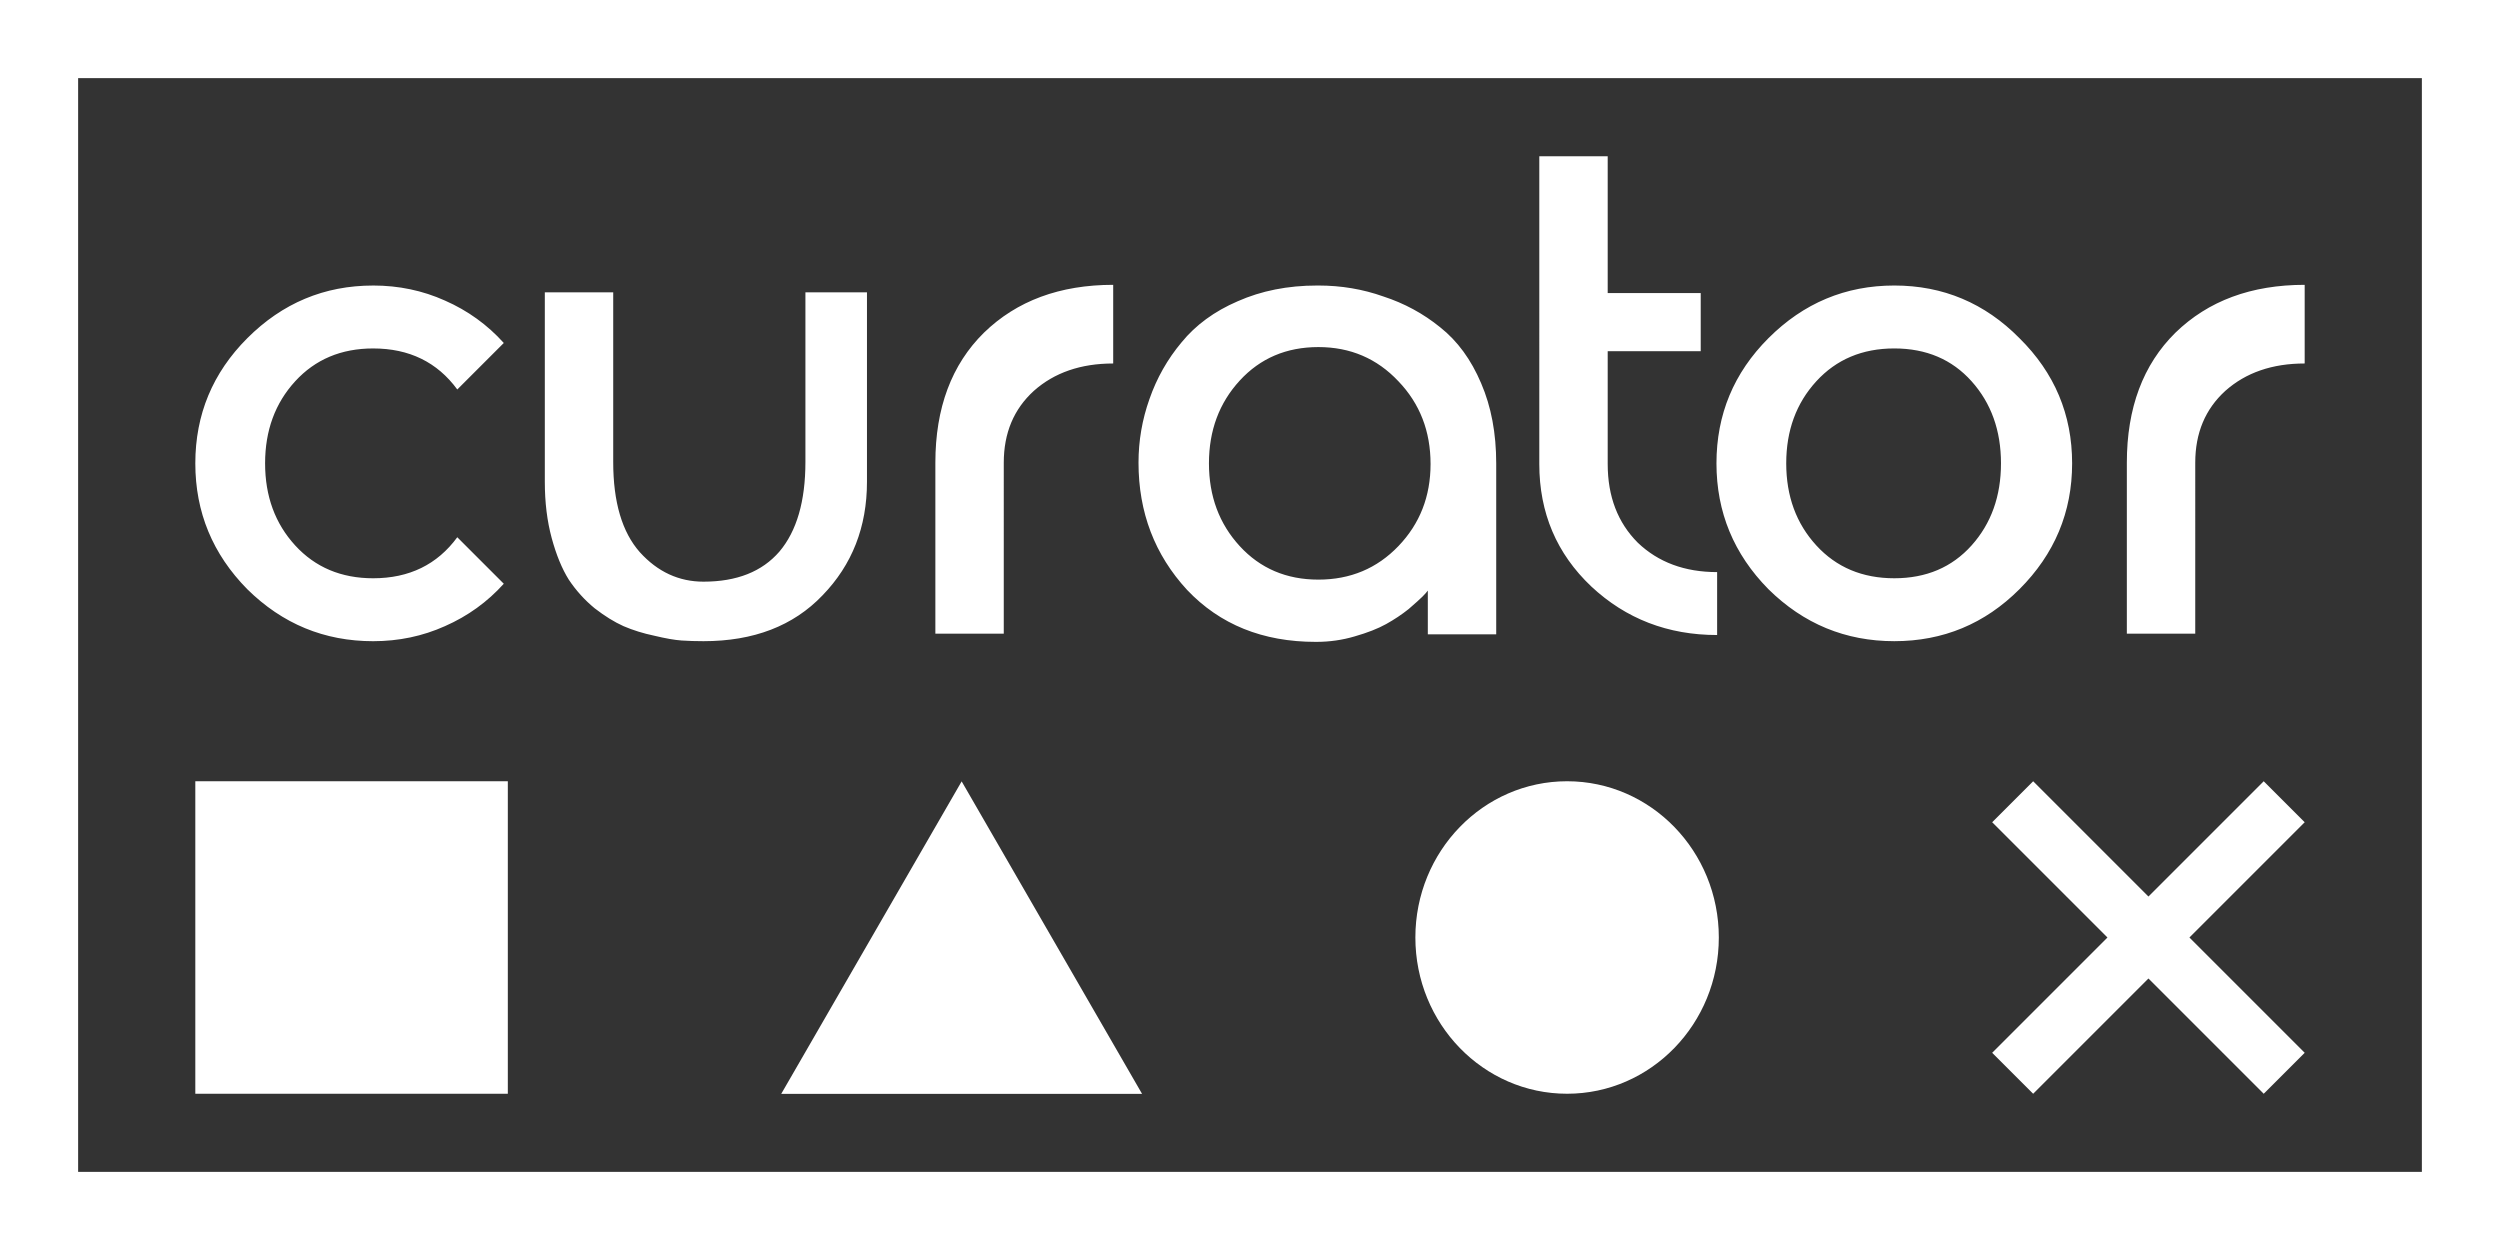 <?xml version="1.0" encoding="UTF-8" standalone="no"?>
<!-- Created with Inkscape (http://www.inkscape.org/) -->

<svg
   width="1024.001"
   height="512"
   viewBox="0 0 270.934 135.467"
   version="1.1"
   id="svg1"
   inkscape:export-filename="logo.svg"
   inkscape:export-xdpi="96"
   inkscape:export-ydpi="96"
   inkscape:version="1.3.2 (091e20e, 2023-11-25, custom)"
   sodipodi:docname="Curator.svg"
   xmlns:inkscape="http://www.inkscape.org/namespaces/inkscape"
   xmlns:sodipodi="http://sodipodi.sourceforge.net/DTD/sodipodi-0.dtd"
   xmlns="http://www.w3.org/2000/svg"
   xmlns:svg="http://www.w3.org/2000/svg">
  <rect x="0" y="0" width="270.934" height="135.467" fill="#333333" stroke="none"/>
  <sodipodi:namedview
     id="namedview1"
     pagecolor="#000000"
     bordercolor="#000000"
     borderopacity="0.502"
     inkscape:showpageshadow="2"
     inkscape:pageopacity="0.0"
     inkscape:pagecheckerboard="true"
     inkscape:deskcolor="#656565"
     inkscape:document-units="px"
     labelstyle="default"
     inkscape:export-bgcolor="#65656500"
     showgrid="true"
     inkscape:zoom="0.76442109"
     inkscape:cx="546.16494"
     inkscape:cy="11.119526"
     inkscape:window-width="2560"
     inkscape:window-height="1377"
     inkscape:window-x="-8"
     inkscape:window-y="32"
     inkscape:window-maximized="1"
     inkscape:current-layer="layer1">
    <inkscape:grid
       id="grid5"
       units="px"
       originx="0"
       originy="0"
       spacingx="4.233"
       spacingy="4.233"
       empcolor="#0099e5"
       empopacity="0.302"
       color="#0099e5"
       opacity="0.149"
       empspacing="4"
       dotted="false"
       gridanglex="30"
       gridanglez="30"
       visible="true" />
  </sodipodi:namedview>
  <defs
     id="defs1" />
  <g
     inkscape:label="Layer 1"
     inkscape:groupmode="layer"
     id="layer1">
    <path
       d="m 40.439,30.943 q 4.151,0 7.783,1.631 3.706,1.631 6.375,4.596 l -5.04,5.04 q -3.261,-4.447 -9.117,-4.447 -5.189,0 -8.45,3.558 -3.261,3.558 -3.261,8.895 0,5.337 3.261,8.895 3.261,3.558 8.45,3.558 5.856,0 9.117,-4.447 l 5.04,5.04 q -2.668,2.965 -6.375,4.596 -3.632,1.631 -7.783,1.631 -7.931,0 -13.639,-5.633 -5.633,-5.708 -5.633,-13.639 0,-7.931 5.633,-13.565 5.708,-5.708 13.639,-5.708 z m 18.605,0.741 h 7.412 v 18.383 q 0,6.523 2.891,9.784 2.891,3.187 6.894,3.187 5.411,0 8.228,-3.261 2.817,-3.336 2.817,-9.71 V 31.684 h 6.671 v 20.532 q 0,7.338 -4.818,12.305 -4.744,4.966 -12.898,4.966 -1.26,0 -2.372,-0.074 -1.112,-0.074 -2.965,-0.519 -1.779,-0.371 -3.336,-1.038 -1.482,-0.667 -3.113,-1.927 Q 62.825,64.595 61.639,62.816 60.527,61.037 59.785,58.295 59.044,55.552 59.044,52.217 Z m 61.597,-0.815 v 8.524 q -5.263,0 -8.598,2.965 -3.261,2.965 -3.261,7.783 V 68.672 H 101.369 V 50.141 q 0,-8.895 5.263,-14.084 5.337,-5.189 14.01,-5.189 z m 22.237,6.745 q -5.189,0 -8.524,3.632 -3.336,3.632 -3.336,8.969 0,5.337 3.336,8.969 3.336,3.632 8.524,3.632 5.189,0 8.673,-3.632 3.484,-3.632 3.484,-8.895 0,-5.337 -3.484,-8.969 -3.484,-3.706 -8.673,-3.706 z m 0,-6.671 q 3.706,0 7.042,1.186 3.41,1.112 6.152,3.336 2.817,2.224 4.447,6.078 1.631,3.78 1.631,8.673 v 18.531 h -7.412 v -4.744 q -0.148,0.222 -0.593,0.667 -0.371,0.371 -1.482,1.334 -1.112,0.889 -2.446,1.631 -1.334,0.741 -3.41,1.334 -2.001,0.593 -4.151,0.593 0,0 -0.074,0 -8.598,0 -13.935,-5.633 -5.263,-5.708 -5.263,-13.787 0,-3.558 1.186,-6.894 1.186,-3.41 3.484,-6.152 2.298,-2.817 6.078,-4.447 3.854,-1.705 8.598,-1.705 0.074,0 0.148,0 z m 23.942,-14.01 h 7.412 v 14.825 h 10.081 v 6.301 h -10.081 v 12.231 q 0,5.263 3.261,8.524 3.336,3.187 8.598,3.187 v 6.819 q -8.005,0 -13.639,-5.263 -5.633,-5.337 -5.633,-13.268 z m 46.847,24.387 q -3.187,-3.558 -8.376,-3.558 -5.189,0 -8.45,3.558 -3.261,3.558 -3.261,8.895 0,5.337 3.261,8.895 3.261,3.558 8.45,3.558 5.189,0 8.376,-3.558 3.187,-3.558 3.187,-8.895 0,-5.337 -3.187,-8.895 z m -22.015,-4.67 q 5.708,-5.708 13.639,-5.708 7.931,0 13.565,5.708 5.708,5.633 5.708,13.565 0,7.931 -5.708,13.639 -5.633,5.633 -13.565,5.633 -7.931,0 -13.639,-5.633 -5.633,-5.708 -5.633,-13.639 0,-7.931 5.633,-13.565 z m 58.114,-5.782 v 8.524 q -5.263,0 -8.598,2.965 -3.261,2.965 -3.261,7.783 V 68.672 H 230.494 V 50.141 q 0,-8.895 5.263,-14.084 5.337,-5.189 14.01,-5.189 z"
       id="text1"
       style="font-size:61.235px;font-family:Astonpoliz;-inkscape-font-specification:Astonpoliz;letter-spacing:0px;fill:#ffffff;stroke-width:1.058"
       aria-label="curator" />
    <g
       id="g5"
       transform="translate(-1.2740173e-4,-3.704)"
       style="fill:#ffffff">
      <rect
         style="fill:#ffffff;stroke:none;stroke-width:1.058"
         id="rect1"
         width="33.867"
         height="33.867"
         x="21.167"
         y="88.371" />
      <path
         sodipodi:type="star"
         style="fill:#ffffff;stroke:none;stroke-width:0.608"
         id="path2"
         inkscape:flatsided="false"
         sodipodi:sides="3"
         sodipodi:cx="66.693169"
         sodipodi:cy="145.1953"
         sodipodi:r1="12.976508"
         sodipodi:r2="6.4882531"
         sodipodi:arg1="-1.5707963"
         sodipodi:arg2="-0.52359878"
         inkscape:rounded="0"
         inkscape:randomized="0"
         d="m 66.693,132.219 5.619,9.732 5.619,9.732 -11.238,0 -11.238,0 5.619,-9.732 z"
         inkscape:transform-center-y="-3.2428777"
         transform="matrix(1.74,0,0,1.74,-11.828,-141.676)" />
      <ellipse
         style="fill:#ffffff;stroke:none;stroke-width:1.058"
         id="path3"
         cx="169.832"
         cy="105.304"
         rx="16.443"
         ry="16.933" />
      <path
         id="rect3"
         style="fill:#ffffff;stroke:none;stroke-width:1.058"
         d="m 220.341,88.371 -4.442,4.442 12.493,12.492 -12.493,12.493 4.442,4.441 12.493,-12.492 12.492,12.492 4.442,-4.442 -12.492,-12.492 12.492,-12.492 -4.442,-4.442 -12.492,12.492 z" />
    </g>
    <path
       style="color:#000000;fill:#ffffff;-inkscape-stroke:none"
       d="M 0,0 V 135.467 H 270.934 V 0 Z M 8.467,8.467 H 262.467 V 127 H 8.467 Z"
       id="rect4" />
  </g>
</svg>
